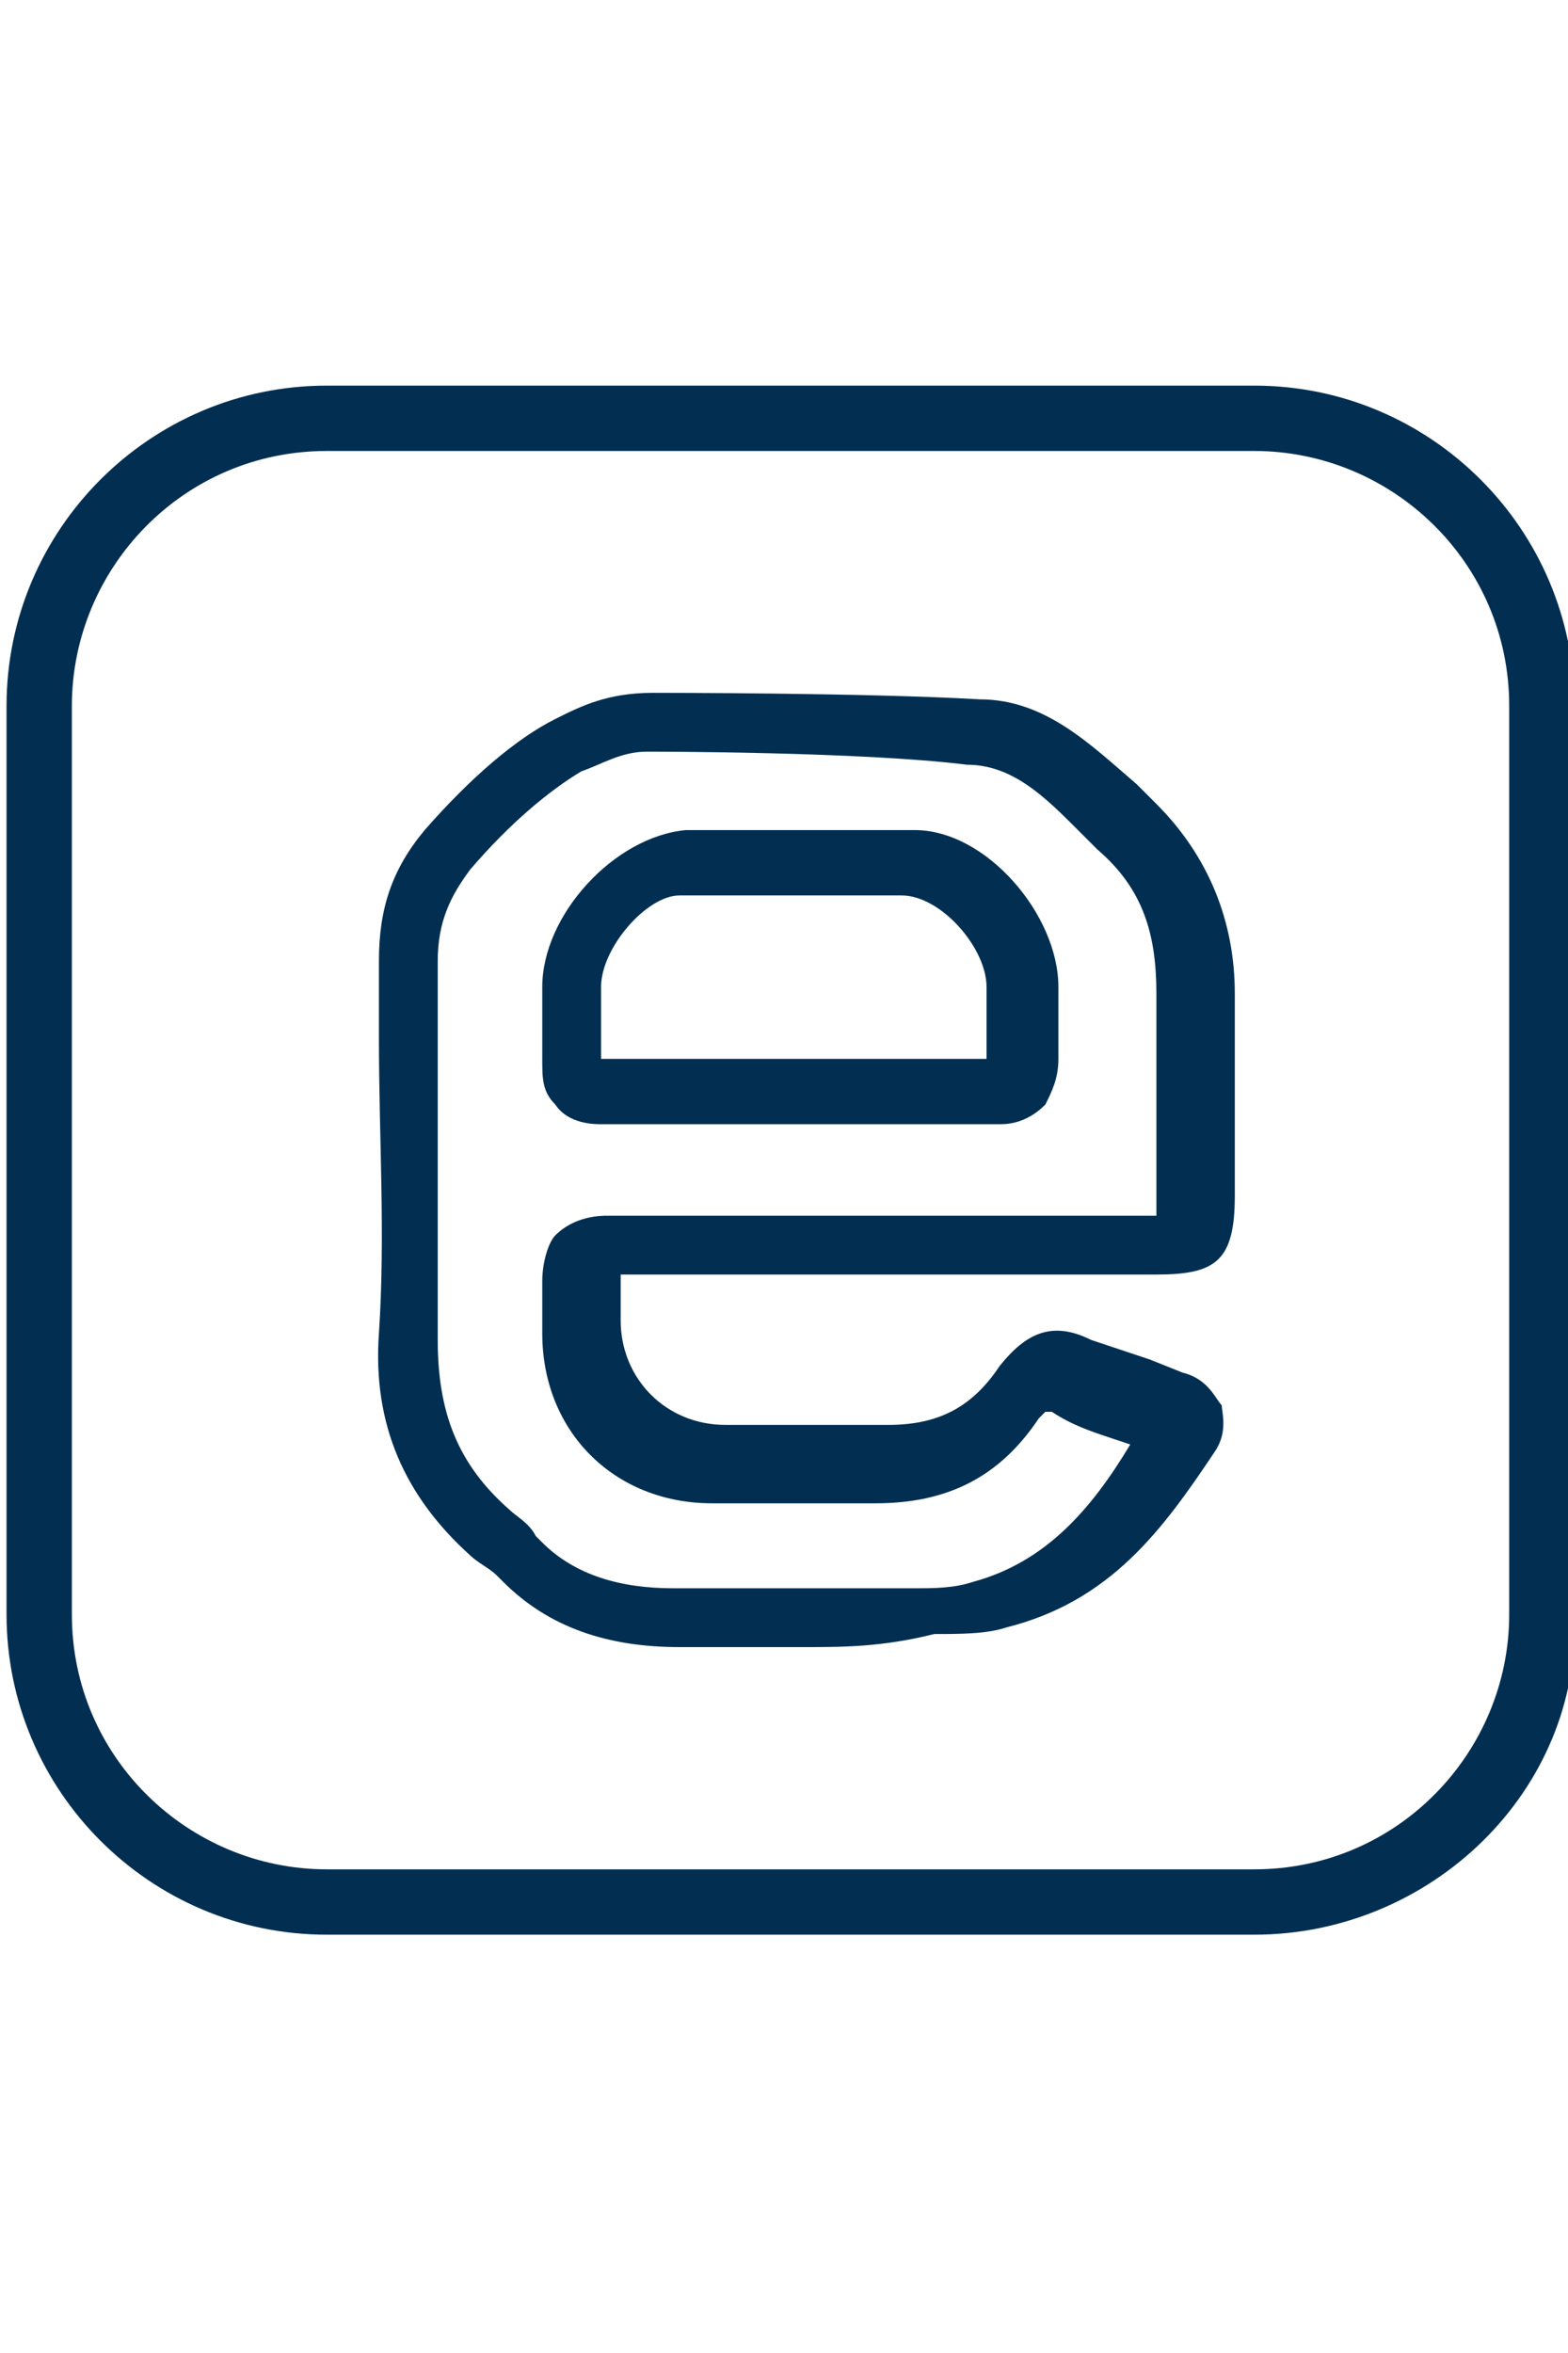 <svg xmlns="http://www.w3.org/2000/svg" viewBox="0 0 24 36"><g fill="#022F51" fill-rule="nonzero"><path d="M19.2 29.6H5c-2.7 0-4.9-2.2-4.9-4.9V10.8C.1 8.1 2.3 5.9 5 5.9h14.2c2.7 0 4.9 2.2 4.9 4.9v13.9c.1 2.7-2.2 4.9-4.9 4.9zM5 6.9c-2.2 0-3.9 1.8-3.9 3.9v13.9c0 2.2 1.8 3.9 3.9 3.9h14.2c2.2 0 3.9-1.8 3.9-3.9V10.8c0-2.2-1.8-3.9-3.9-3.9H5z"/><path d="M12.3 25.2H10.4c-1.1 0-2-.3-2.7-1l-.1-.1c-.1-.1-.3-.2-.4-.3-1-.9-1.5-2-1.4-3.4.1-1.5 0-3 0-4.5v-1.2c0-.8.2-1.4.7-2 .7-.8 1.4-1.4 2-1.7.4-.2.8-.4 1.5-.4.1 0 3.3 0 5 .1 1 0 1.7.7 2.4 1.3l.3.3c.8.8 1.2 1.8 1.2 2.9v3.1c0 1-.3 1.2-1.2 1.2H9.5v.7c0 .9.7 1.6 1.6 1.6h2.5c.8 0 1.3-.3 1.7-.9.4-.5.8-.7 1.4-.4l.9.3.5.2c.4.1.5.4.6.5 0 .1.1.4-.1.7-.8 1.2-1.6 2.3-3.2 2.7-.3.1-.7.1-1.1.1-.8.2-1.4.2-2 .2zM9.9 11.5c-.4 0-.7.2-1 .3-.5.3-1.1.8-1.7 1.5-.3.4-.5.8-.5 1.4v5.8c0 1.1.3 1.9 1.1 2.6.1.1.3.2.4.4l.1.1c.5.5 1.2.7 2 .7H14c.3 0 .6 0 .9-.1 1.1-.3 1.8-1.1 2.4-2.1L17 22c-.3-.1-.6-.2-.9-.4H16l-.1.1c-.6.9-1.4 1.3-2.5 1.3h-2.5c-1.5 0-2.6-1.1-2.6-2.6v-.3-.5c0-.3.1-.6.2-.7.3-.3.7-.3.8-.3H17.7V15.2c0-.9-.2-1.6-.9-2.2l-.3-.3c-.5-.5-1-1-1.7-1-1.6-.2-4.8-.2-4.9-.2zm-.7 5.7c-.1 0-.5 0-.7-.3-.2-.2-.2-.4-.2-.7v-1.1c0-1.1 1.1-2.3 2.2-2.4H14c1.1 0 2.2 1.3 2.2 2.4v1.1c0 .3-.1.5-.2.7-.3.3-.6.3-.7.3H9.2zm4.6-1h1.3v-1.1c0-.6-.7-1.4-1.3-1.4h-3.4c-.5 0-1.2.8-1.2 1.4v1.1H13.8z"/></g></svg>
